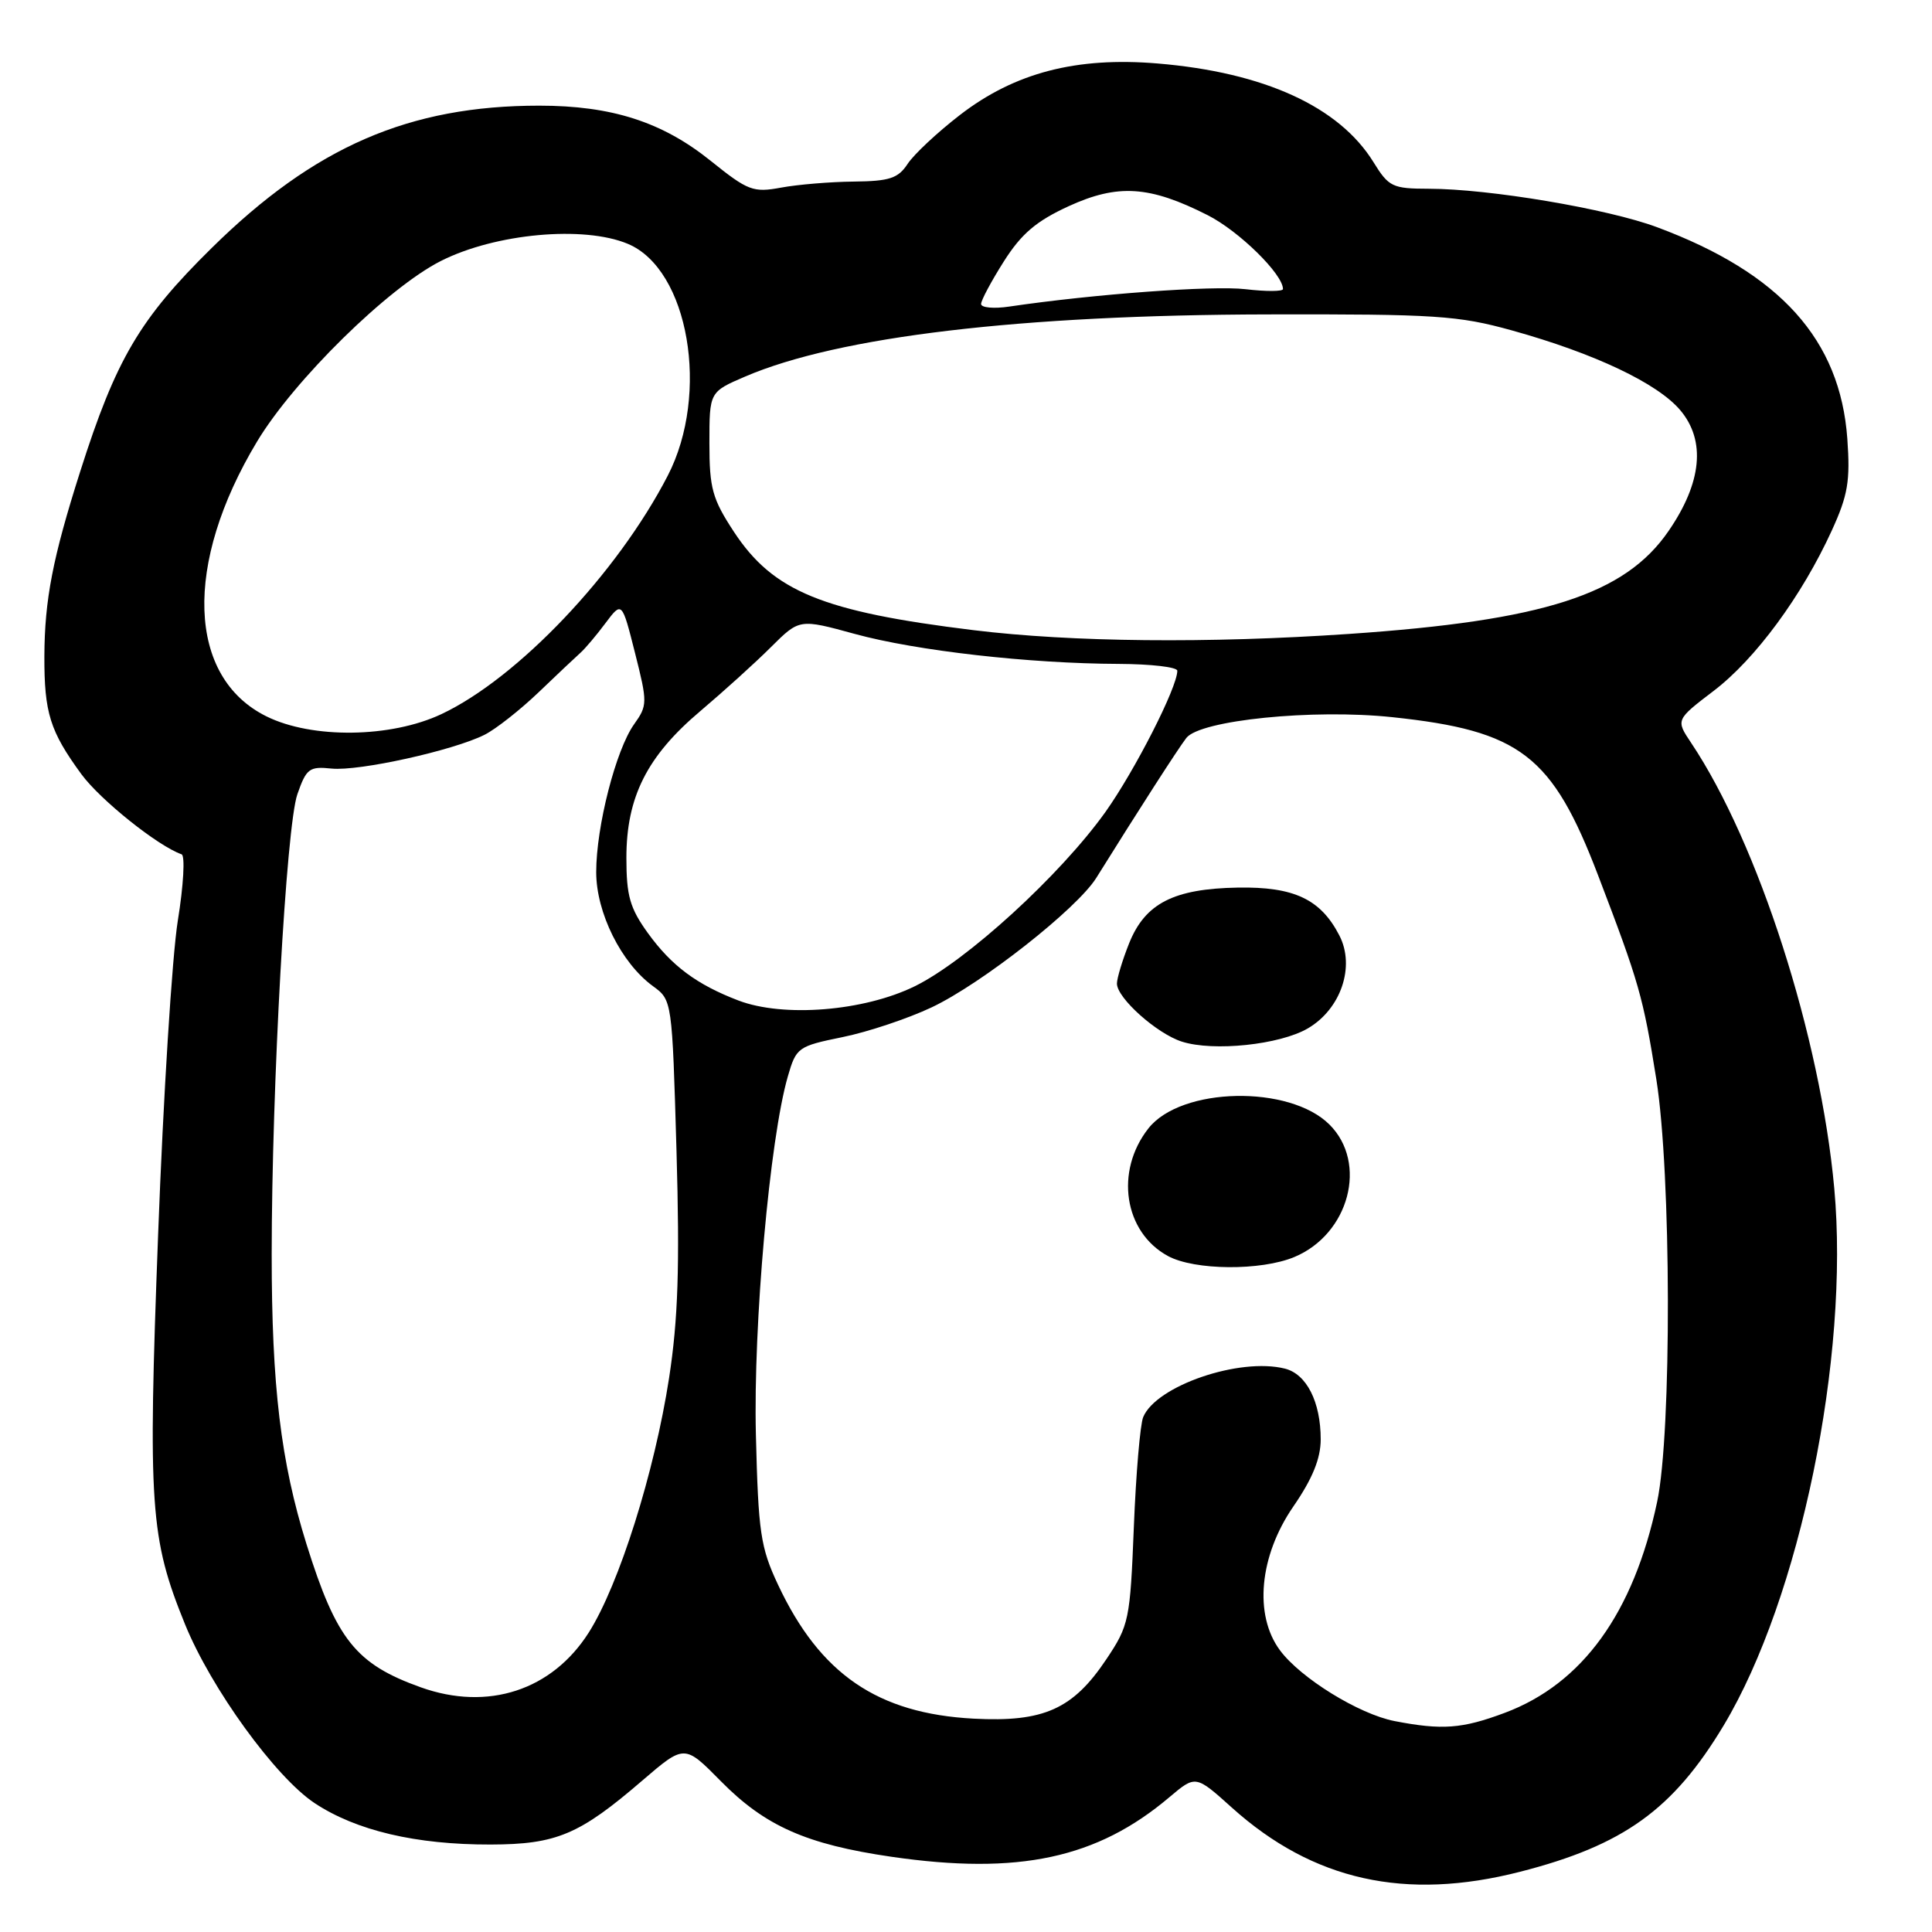 <?xml version="1.0" encoding="UTF-8" standalone="no"?>
<!DOCTYPE svg PUBLIC "-//W3C//DTD SVG 1.1//EN" "http://www.w3.org/Graphics/SVG/1.1/DTD/svg11.dtd" >
<svg xmlns="http://www.w3.org/2000/svg" xmlns:xlink="http://www.w3.org/1999/xlink" version="1.1" viewBox="0 0 256 256">
 <g >
 <path fill="currentColor"
d=" M 201.41 248.02 C 215.11 244.52 221.70 239.78 228.40 228.62 C 238.50 211.78 245.09 179.81 243.05 157.46 C 241.21 137.34 232.99 111.75 224.09 98.44 C 222.04 95.38 222.04 95.38 227.10 91.52 C 232.60 87.32 238.75 78.98 242.72 70.30 C 244.86 65.62 245.18 63.74 244.78 58.13 C 243.83 45.02 235.90 36.19 219.58 30.11 C 213.02 27.66 197.32 25.02 189.33 25.01 C 184.50 25.00 184.02 24.77 181.99 21.48 C 177.44 14.13 167.51 9.59 153.38 8.41 C 142.61 7.51 134.44 9.64 127.19 15.24 C 124.21 17.54 121.10 20.45 120.27 21.71 C 119.01 23.63 117.87 24.01 113.13 24.06 C 110.04 24.09 105.70 24.45 103.50 24.86 C 99.79 25.54 99.11 25.28 94.18 21.32 C 87.77 16.16 81.07 14.00 71.45 14.00 C 54.21 14.00 41.68 19.44 28.08 32.83 C 18.51 42.25 15.37 47.57 10.62 62.50 C 6.99 73.89 5.91 79.47 5.88 86.95 C 5.86 94.46 6.62 96.89 10.78 102.58 C 13.29 106.00 20.93 112.11 24.06 113.20 C 24.54 113.36 24.32 117.33 23.56 122.00 C 22.81 126.67 21.63 145.41 20.95 163.64 C 19.59 199.58 19.88 203.81 24.51 215.21 C 27.96 223.70 36.49 235.48 41.70 238.93 C 47.21 242.57 55.11 244.43 65.00 244.41 C 73.74 244.39 76.78 243.10 85.10 235.94 C 90.70 231.13 90.70 231.13 95.51 236.01 C 101.37 241.96 106.85 244.39 118.11 246.03 C 134.97 248.48 145.37 246.25 154.96 238.13 C 158.43 235.20 158.43 235.20 163.23 239.52 C 173.97 249.18 186.23 251.91 201.41 248.02 Z  M 184.78 228.05 C 180.06 227.13 172.32 222.35 169.60 218.67 C 166.13 213.99 166.86 206.17 171.38 199.61 C 173.91 195.94 175.00 193.26 175.00 190.72 C 175.00 185.76 173.13 182.07 170.26 181.35 C 164.25 179.84 153.21 183.62 151.48 187.77 C 151.08 188.72 150.52 195.28 150.24 202.34 C 149.75 214.65 149.60 215.37 146.61 219.84 C 142.18 226.48 138.30 228.22 129.00 227.73 C 116.28 227.05 108.66 221.83 103.10 210.00 C 100.77 205.04 100.48 203.08 100.16 190.11 C 99.80 175.53 102.00 150.90 104.39 142.64 C 105.50 138.79 105.73 138.63 111.65 137.42 C 115.00 136.74 120.32 134.96 123.45 133.48 C 130.09 130.34 142.71 120.41 145.26 116.33 C 150.91 107.27 156.05 99.28 157.19 97.79 C 159.00 95.43 173.98 93.91 184.50 95.03 C 201.47 96.83 205.67 100.06 211.76 116.00 C 217.20 130.23 217.72 132.06 219.47 143.00 C 221.46 155.44 221.53 189.83 219.58 199.00 C 216.46 213.73 209.68 223.11 199.39 226.96 C 193.72 229.08 191.09 229.27 184.78 228.05 Z  M 171.51 166.56 C 178.77 163.53 181.27 154.11 176.17 149.02 C 170.87 143.72 156.49 144.02 152.17 149.52 C 147.70 155.20 148.93 163.27 154.76 166.43 C 158.28 168.34 167.08 168.41 171.51 166.56 Z  M 173.29 136.27 C 177.68 133.71 179.60 128.06 177.47 123.95 C 174.99 119.14 171.46 117.48 164.01 117.61 C 155.52 117.76 151.74 119.70 149.62 124.98 C 148.73 127.21 148.00 129.62 148.00 130.33 C 148.00 132.24 153.28 136.96 156.60 138.02 C 160.79 139.36 169.57 138.44 173.29 136.27 Z  M 55.76 223.58 C 47.15 220.50 44.57 217.27 40.61 204.60 C 37.20 193.67 36.00 183.67 36.00 166.18 C 36.01 143.96 37.93 109.50 39.40 105.25 C 40.59 101.83 40.99 101.53 43.94 101.84 C 47.57 102.21 60.05 99.45 64.21 97.36 C 65.70 96.61 68.91 94.08 71.35 91.75 C 73.79 89.41 76.29 87.05 76.91 86.50 C 77.53 85.95 79.02 84.19 80.22 82.58 C 82.41 79.66 82.41 79.66 84.14 86.51 C 85.81 93.11 85.80 93.47 84.02 95.97 C 81.60 99.37 79.00 109.52 79.00 115.56 C 79.00 120.94 82.32 127.61 86.52 130.67 C 89.06 132.52 89.06 132.54 89.64 152.51 C 90.08 167.92 89.85 174.81 88.66 182.57 C 86.73 195.09 82.03 209.98 78.02 216.31 C 73.15 223.98 64.66 226.76 55.76 223.58 Z  M 97.84 132.57 C 92.32 130.46 89.00 127.99 85.85 123.64 C 83.47 120.34 83.00 118.71 83.00 113.67 C 83.00 105.61 85.74 100.18 92.80 94.22 C 95.87 91.62 100.09 87.81 102.16 85.74 C 105.93 81.99 105.93 81.99 113.27 84.00 C 121.41 86.23 136.39 87.93 148.25 87.97 C 152.51 87.99 156.00 88.39 156.00 88.88 C 156.00 91.08 150.39 102.08 146.47 107.60 C 140.49 115.97 128.07 127.33 121.20 130.69 C 114.46 133.99 103.82 134.85 97.84 132.57 Z  M 35.30 94.92 C 24.81 89.73 24.30 74.74 34.06 58.51 C 38.95 50.37 51.43 38.11 58.42 34.58 C 65.64 30.93 77.34 29.86 83.19 32.31 C 91.26 35.68 94.10 52.16 88.48 63.03 C 81.79 75.98 68.63 89.84 58.50 94.62 C 51.80 97.78 41.35 97.92 35.30 94.92 Z  M 129.00 83.50 C 108.98 81.05 102.45 78.37 97.25 70.47 C 94.39 66.11 94.00 64.71 94.00 58.73 C 94.00 51.93 94.00 51.93 98.75 49.89 C 111.11 44.59 135.21 41.73 168.00 41.66 C 190.20 41.61 193.23 41.81 200.33 43.78 C 211.30 46.83 219.64 50.79 222.65 54.36 C 226.05 58.40 225.51 63.95 221.08 70.38 C 215.30 78.78 204.55 82.24 178.73 84.00 C 160.09 85.27 142.01 85.09 129.00 83.50 Z  M 130.00 40.28 C 130.00 39.79 131.36 37.25 133.02 34.63 C 135.34 30.97 137.32 29.29 141.61 27.32 C 148.12 24.34 152.32 24.61 160.02 28.51 C 164.17 30.61 170.00 36.33 170.00 38.30 C 170.00 38.63 167.77 38.64 165.04 38.32 C 160.71 37.81 145.00 38.96 133.75 40.62 C 131.69 40.93 130.00 40.77 130.00 40.28 Z "/>
</g>
</svg>